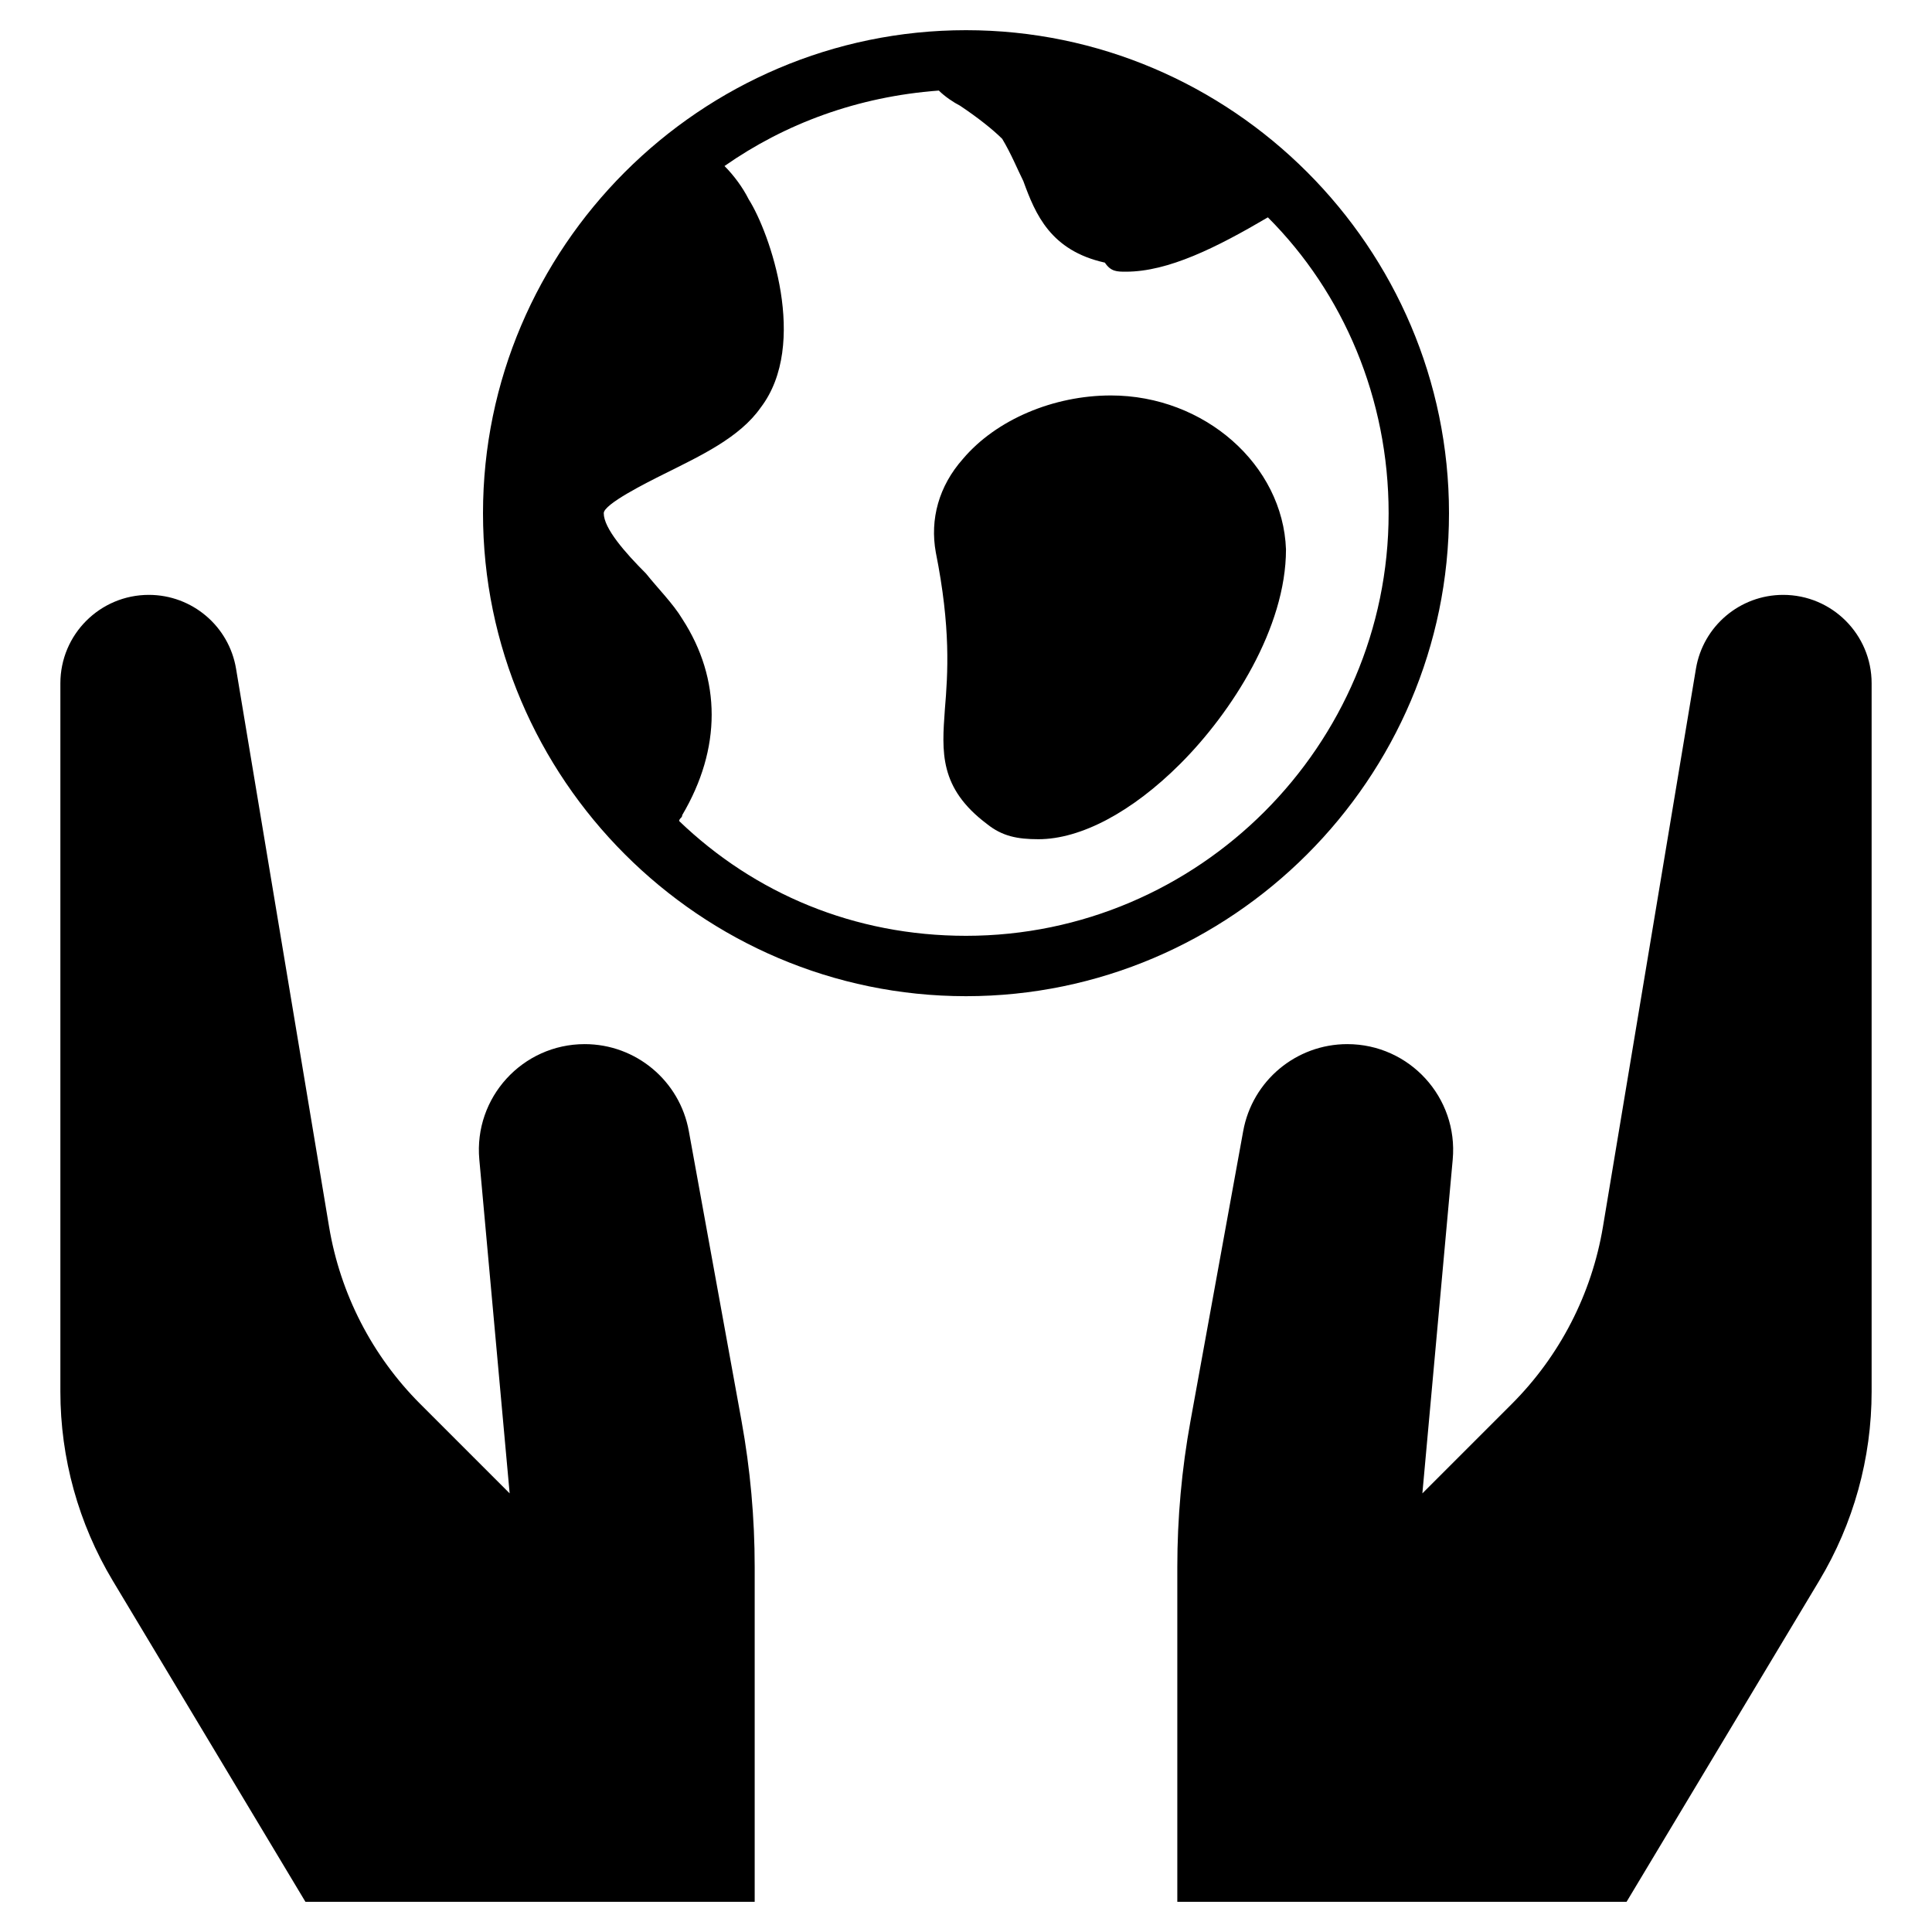 <?xml version="1.0" encoding="utf-8"?>
<!-- Generator: Adobe Illustrator 19.2.1, SVG Export Plug-In . SVG Version: 6.00 Build 0)  -->
<!DOCTYPE svg PUBLIC "-//W3C//DTD SVG 1.1//EN" "http://www.w3.org/Graphics/SVG/1.1/DTD/svg11.dtd">
<svg version="1.1" id="Layer_1" xmlns="http://www.w3.org/2000/svg" xmlns:xlink="http://www.w3.org/1999/xlink" x="0px" y="0px"
	 width="64px" height="64px" viewBox="0 0 64 64" enable-background="new 0 0 64 64" xml:space="preserve">
<path d="M48,17c0-8.8-7.2-16-16-16S16,8.2,16,17s7.2,16,16,16S48,25.8,48,17z M32,31c-3.7,0-7-1.4-9.5-3.8c0-0.1,0.1-0.1,0.1-0.2
	c1.3-2.2,1.3-4.5,0-6.5c-0.3-0.5-0.8-1-1.2-1.5c-0.7-0.7-1.4-1.5-1.4-2c0-0.3,1.4-1,2-1.3c1.2-0.6,2.5-1.2,3.2-2.2
	c1.6-2.1,0.3-5.8-0.4-6.9c-0.2-0.4-0.5-0.8-0.8-1.1c2-1.4,4.4-2.3,7.1-2.5c0.2,0.2,0.5,0.4,0.7,0.5c0.6,0.4,1.1,0.8,1.4,1.1
	c0.3,0.5,0.5,1,0.7,1.4c0.4,1.1,0.9,2.3,2.7,2.7C36.8,9,37,9,37.3,9c1.4,0,3-0.8,4.7-1.8c2.5,2.5,4,6,4,9.8C46,24.7,39.7,31,32,31z"
	/>
<path d="M36.8,13.1c-1.9,0-3.8,0.8-4.9,2.1c-0.8,0.9-1.1,2-0.9,3.1c0.5,2.5,0.4,4,0.3,5.2c-0.1,1.4-0.2,2.6,1.4,3.8
	c0.5,0.4,1,0.5,1.7,0.5c1.4,0,3.1-0.9,4.7-2.5c1.7-1.7,3.5-4.5,3.5-7.1C42.5,15.4,39.9,13.1,36.8,13.1z"/>
<path d="M22.818,37.467c-0.303-1.667-1.755-2.879-3.449-2.879c-2.061,0-3.678,1.77-3.491,3.823l1.005,11.059l-2.959-2.959
	c-1.595-1.595-2.652-3.649-3.023-5.874L7.82,22.154c-0.235-1.413-1.458-2.448-2.89-2.448c-1.618,0-2.93,1.312-2.93,2.93v23.462
	c0,2.207,0.6,4.372,1.735,6.265L10.118,63H25V51.91c0-1.623-0.146-3.243-0.436-4.84L22.818,37.467z"/>
<path d="M59.07,19.706c-1.432,0-2.655,1.035-2.89,2.448L53.1,40.637c-0.371,2.225-1.428,4.279-3.023,5.874l-2.959,2.959
	l1.005-11.059c0.187-2.053-1.43-3.823-3.491-3.823c-1.694,0-3.146,1.212-3.449,2.879l-1.746,9.603C39.146,48.667,39,50.287,39,51.91
	V63h14.882l6.382-10.637C61.4,50.47,62,48.305,62,46.098V22.636C62,21.018,60.688,19.706,59.07,19.706z"/>
</svg>
